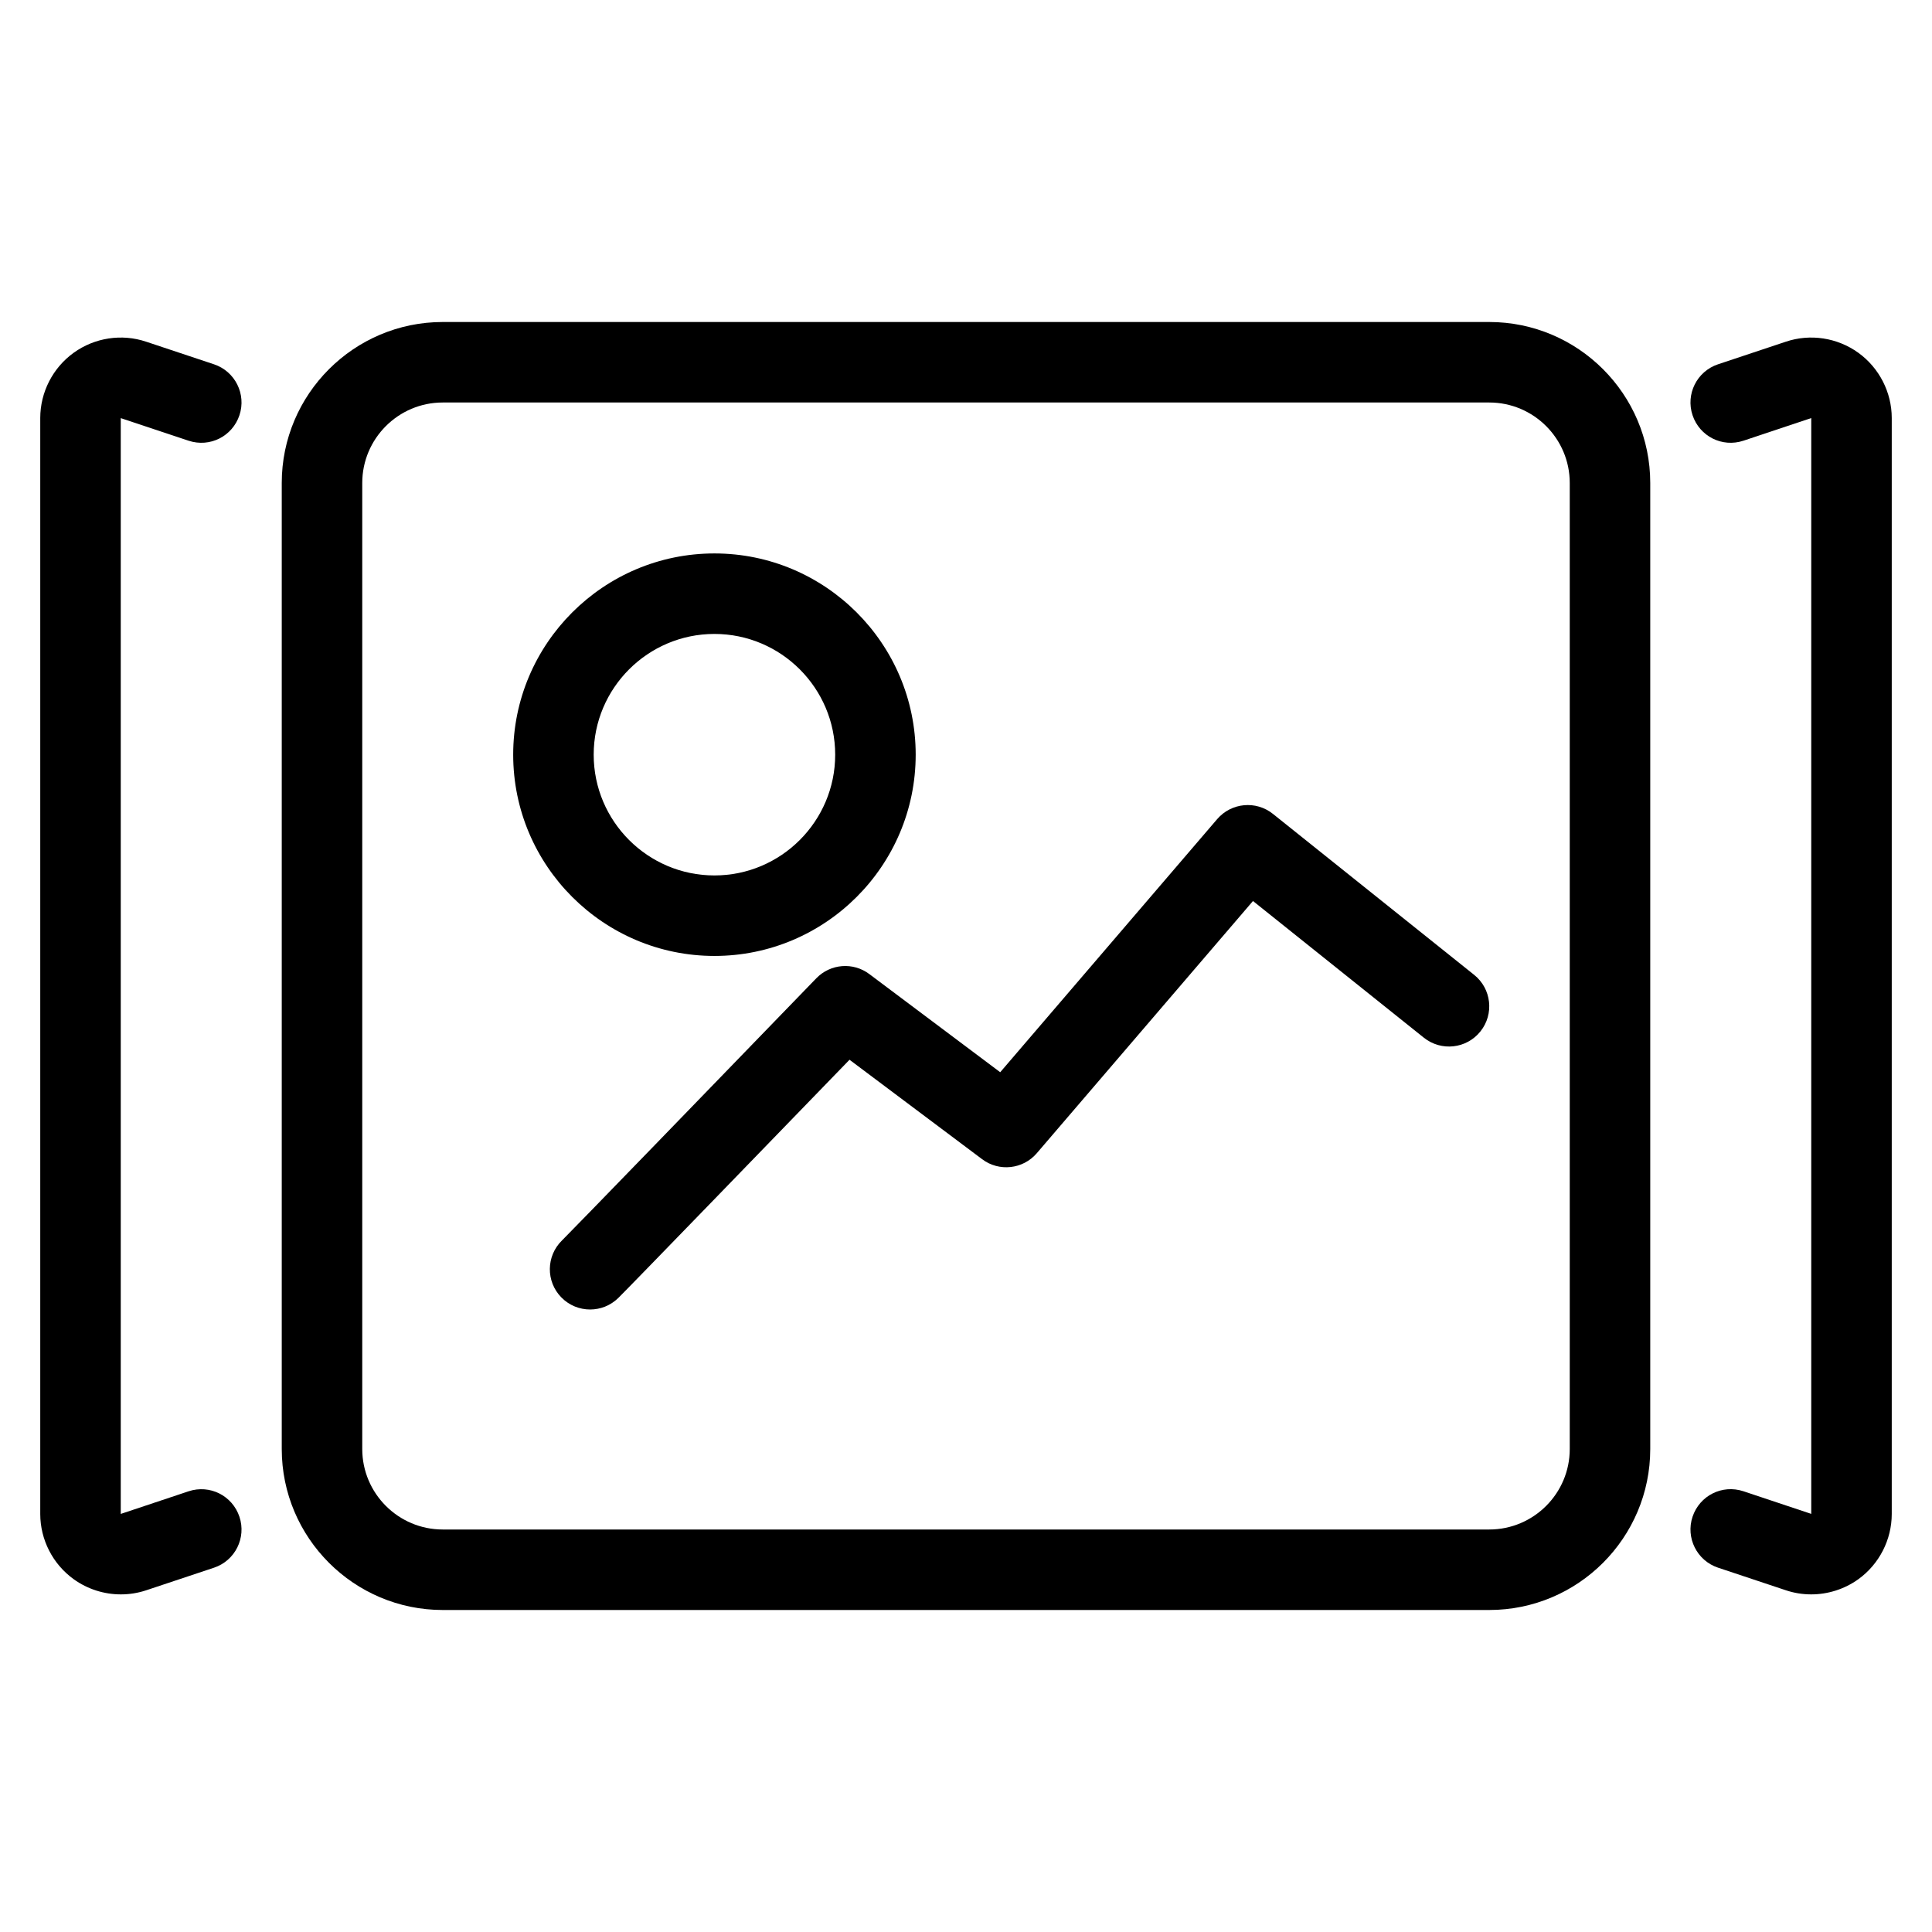 <?xml version="1.0" encoding="utf-8"?>
<!-- Generator: Adobe Illustrator 18.0.0, SVG Export Plug-In . SVG Version: 6.00 Build 0)  -->
<!DOCTYPE svg PUBLIC "-//W3C//DTD SVG 1.1//EN" "http://www.w3.org/Graphics/SVG/1.1/DTD/svg11.dtd">
<svg version="1.1" xmlns="http://www.w3.org/2000/svg" xmlns:xlink="http://www.w3.org/1999/xlink" x="0px" y="0px"
	 viewBox="0 0 48 48" enable-background="new 0 0 48 48" xml:space="preserve">
<g id="Layer_1">
</g>
<g id="album-image">
</g>
<g id="book-image">
</g>
<g id="diary">
</g>
<g id="board-paper">
</g>
<g id="news-paper">
</g>
<g id="files">
</g>
<g id="search-file">
</g>
<g id="tick-file">
</g>
<g id="text-file">
</g>
<g id="flower-file">
</g>
<g id="video">
</g>
<g id="slider-1">
	<g>
		<path d="M37,40H11c-2.206,0-4-1.794-4-4V12c0-2.206,1.794-4,4-4h26c2.206,0,4,1.794,4,4v24
			C41,38.206,39.206,40,37,40z M11,10c-1.103,0-2,0.897-2,2v24c0,1.103,0.897,2,2,2h26
			c1.103,0,2-0.897,2-2V12c0-1.103-0.897-2-2-2H11z"/>
	</g>
	<g>
		<path d="M44.998,39.612c-0.212,0-0.426-0.034-0.631-0.103l-1.684-0.561
			c-0.523-0.175-0.807-0.741-0.632-1.265s0.735-0.809,1.265-0.633L45,37.612V10.387
			l-1.684,0.562c-0.529,0.176-1.09-0.109-1.265-0.633s0.108-1.09,0.632-1.265
			l1.684-0.561c0.608-0.205,1.28-0.101,1.802,0.274
			C46.689,9.14,47,9.746,47,10.387V37.613c0,0.641-0.311,1.248-0.831,1.623
			C45.824,39.483,45.413,39.612,44.998,39.612z"/>
	</g>
	<g>
		<path d="M3.002,39.612c-0.415,0-0.826-0.129-1.171-0.377
			C1.311,38.86,1,38.254,1,37.613V10.387c0-0.641,0.311-1.248,0.831-1.623
			c0.521-0.375,1.193-0.479,1.802-0.274l1.684,0.561
			c0.523,0.175,0.807,0.741,0.632,1.265s-0.735,0.809-1.265,0.633L3,10.388V37.613
			l1.684-0.562c0.529-0.176,1.09,0.109,1.265,0.633s-0.108,1.09-0.632,1.265
			l-1.684,0.561C3.427,39.579,3.214,39.612,3.002,39.612z"/>
	</g>
	<g>
		<path d="M17.75,23.75c-2.757,0-5-2.243-5-5s2.243-5,5-5s5,2.243,5,5S20.507,23.75,17.75,23.75
			z M17.75,15.75c-1.654,0-3,1.346-3,3s1.346,3,3,3s3-1.346,3-3S19.404,15.75,17.75,15.75z"/>
	</g>
	<g>
		<path d="M14.661,32.534c-0.26,0-0.52-0.101-0.715-0.301
			c-0.387-0.395-0.379-1.028,0.016-1.414c0.203-0.198,3.891-4.004,6.319-6.514
			c0.352-0.363,0.916-0.407,1.318-0.104l3.251,2.438l5.391-6.289
			c0.351-0.408,0.962-0.467,1.384-0.13l5,4c0.431,0.345,0.501,0.974,0.156,1.405
			c-0.345,0.432-0.974,0.502-1.406,0.156l-4.245-3.396l-5.371,6.266
			c-0.341,0.399-0.938,0.466-1.358,0.149l-3.295-2.471
			c-1.596,1.648-5.504,5.684-5.745,5.919
			C15.166,32.439,14.913,32.534,14.661,32.534z"/>
	</g>
</g>
<g id="slider">
</g>
<g id="mountain-image">
</g>
<g id="sun-files">
</g>
<g id="read-files">
</g>
<g id="imagefiles">
</g>
<g id="image-file">
</g>
<g id="jpg-image">
</g>
<g id="drag-right">
</g>
<g id="drag-down">
</g>
<g id="photos-move-right">
</g>
<g id="photos-move-l">
</g>
<g id="photos-8">
</g>
<g id="photos-7">
</g>
<g id="photos-6">
</g>
<g id="photos-5">
</g>
<g id="photo-3">
</g>
<g id="photofram">
</g>
<g id="play">
</g>
<g id="handy-cam">
</g>
<g id="player">
</g>
<g id="web-cam">
</g>
<g id="movie-cam">
</g>
<g id="video-cam">
</g>
<g id="cam-flash">
</g>
<g id="cam-3">
</g>
<g id="still-cam">
</g>
<g id="flim">
</g>
<g id="focus">
</g>
<g id="shutter-photo">
</g>
<g id="shutter">
</g>
<g id="photo-fram_1_">
</g>
<g id="photo-fram">
</g>
<g id="movie">
</g>
<g id="film-roll">
</g>
<g id="cam-wide">
</g>
<g id="cam-stand">
</g>
<g id="cam-2">
</g>
<g id="cam-1">
</g>
<g id="cam">
</g>
<g id="photos-4">
</g>
<g id="photos-3">
</g>
<g id="photos-2">
</g>
<g id="photos_1_">
</g>
<g id="photo-1">
</g>
<g id="photo">
</g>
<g id="Layer_2">
</g>
<g id="Layer_3">
</g>
<g id="photo-printer">
</g>
<g id="Layer_4">
</g>
<g id="png-image">
</g>
</svg>
